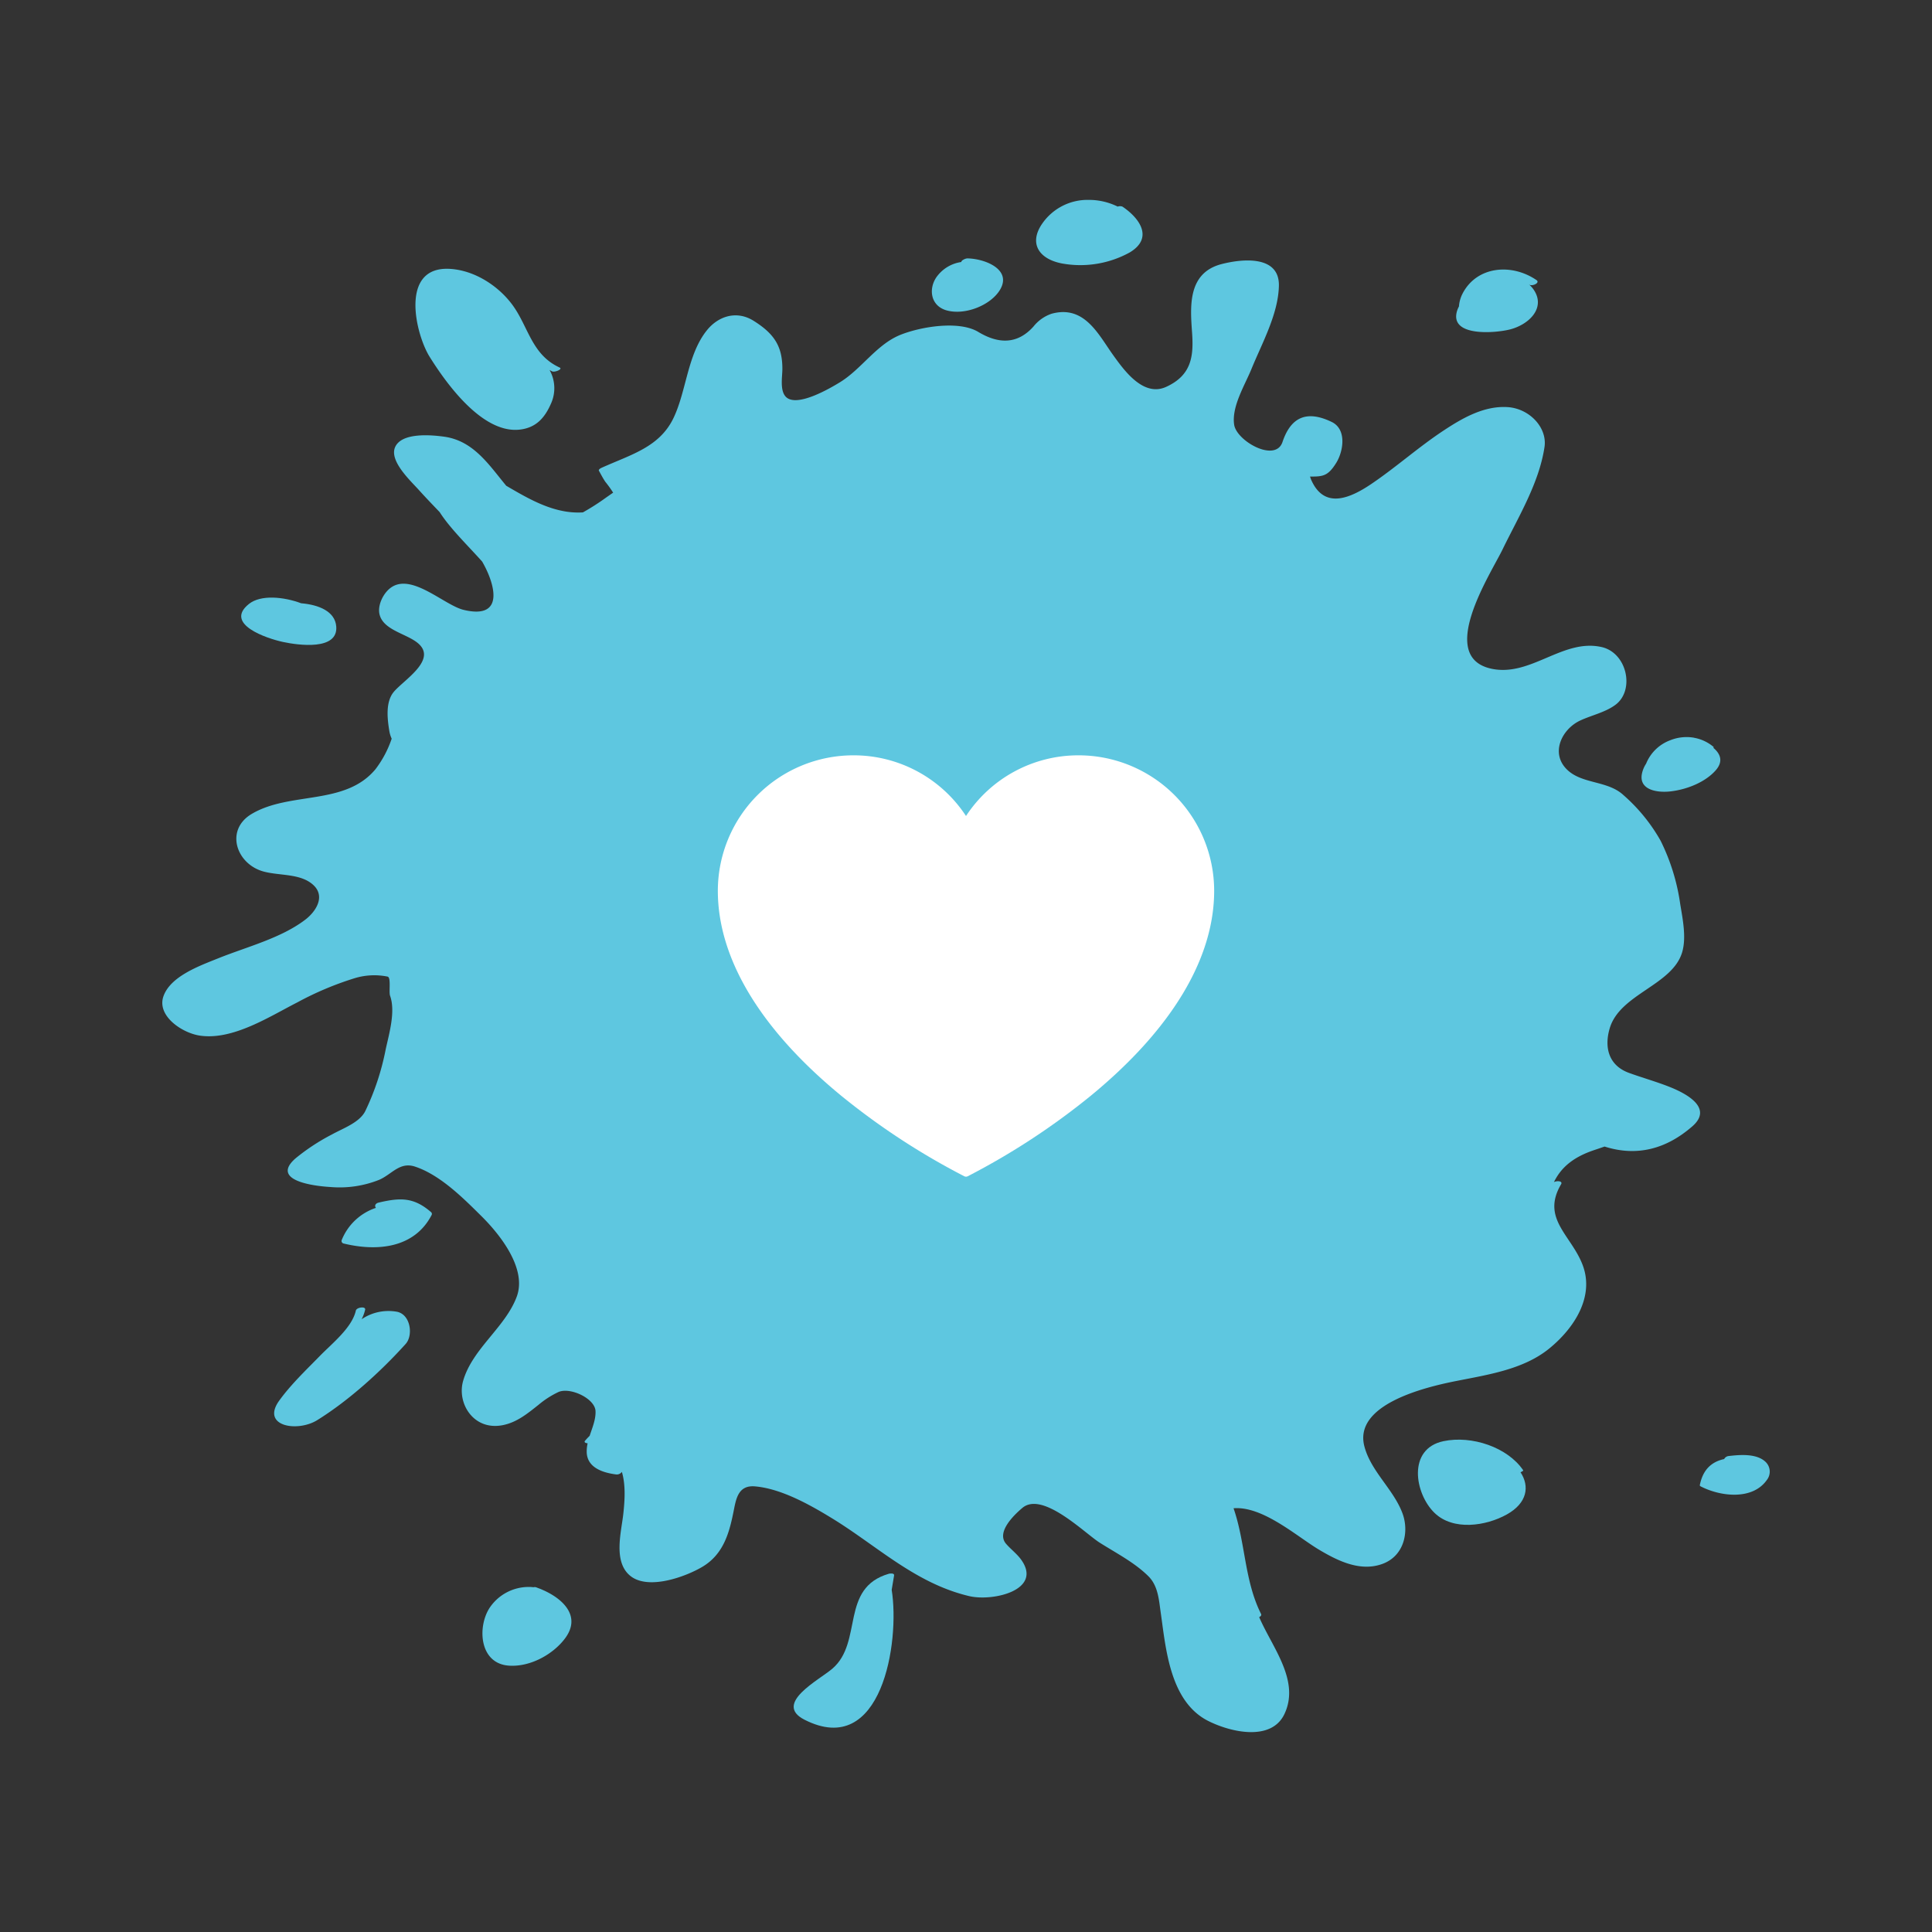 <svg id="Layer_1" data-name="Layer 1" xmlns="http://www.w3.org/2000/svg" viewBox="0 0 500 500"><rect x="0" y="0" width="500" height="500" fill="#333333" stroke="none"/><defs><style>.cls-1{fill:#5ec7e0;}.cls-2{fill:#fff;}</style></defs><title>splash</title><path class="cls-1" d="M432.206,281.338c-3.467-1.391-7.104-2.394-10.618-3.671-5.305-1.928-6.457-6.639-4.987-11.57,2.653-8.88,16.194-11.108,18.734-19.638,1.148-3.859.12-8.681-.5-12.522a53.684,53.684,0,0,0-5.072-16.362A45.191,45.191,0,0,0,420.15,205.771c-4.122-3.824-10.738-2.789-14.639-6.634-4.351-4.291-1.268-10.506,3.506-12.695,2.963-1.363,6.426-2.086,9.043-4.024,5.088-3.762,3.048-13.461-3.56-14.959-9.954-2.255-18.207,7.63-28.281,5.655-14.635-2.872-.473-24.505,2.629-30.896,4.134-8.499,9.454-17.175,10.866-26.5.772-5.095-3.936-10.003-9.547-10.356-6.092-.385-11.645,2.831-16.392,5.948-6.542,4.294-12.312,9.484-18.773,13.872-5.848,3.969-12.413,6.617-15.729-1.148-.089-.231-.163-.469-.244-.702,3.385.028,4.665-.134,6.798-3.559,1.795-2.889,2.815-8.633-1.175-10.566-6.736-3.257-10.672-.986-12.743,5.183-1.819,5.418-11.859-.232-12.506-4.458-.713-4.675,2.742-10.2,4.467-14.423,2.773-6.774,6.949-14.23,7.108-21.552.159-7.717-8.931-7.113-14.759-5.63-8.931,2.27-8.182,11.039-7.709,17.791.427,6.062-.116,11.006-6.724,14.011-5.929,2.697-10.924-4.388-13.588-8.069-3.893-5.38-7.473-13.244-16.097-10.849a10.183,10.183,0,0,0-4.63,3.283c-4.149,4.652-9.059,4.561-14.282,1.414-5.026-3.034-14.965-1.347-20.177.755-6.185,2.492-10.059,8.864-15.667,12.285-2.4,1.465-11.254,6.712-14.022,3.689-1.524-1.654-.845-5.216-.845-7.153.012-5.864-2.106-9.108-7.434-12.454-4.394-2.759-9.117-1.227-12.056,2.397-5.076,6.258-5.301,15.608-8.64,22.661-3.614,7.633-10.994,9.523-18.633,12.965-.225.101-.892.438-.71.778.523.942,1.039,1.955,1.648,2.851a30.355,30.355,0,0,1,2.028,2.816c-.613.424-1.229.855-1.846,1.285a59.573,59.573,0,0,1-5.976,3.821,20.204,20.204,0,0,1-5.348-.388c-5.212-1.047-9.974-3.863-14.499-6.502-4.452-5.363-8.427-11.624-16.027-12.693-3.366-.471-10.963-1.145-12.708,2.645-1.644,3.576,3.959,8.742,6.088,11.104,1.761,1.954,3.591,3.857,5.417,5.762,2.649,4.168,7.263,8.62,10.994,12.795,3.118,5.319,6.244,15.158-4.789,12.508-4.898-1.177-13.045-9.257-18.451-6.002-2.195,1.318-3.828,4.621-3.347,7.006.818,4.055,6.476,5.032,9.563,7.293,6.03,4.413-3.412,9.888-5.921,13.023-2.098,2.629-1.578,6.989-1.066,10.069a7.955,7.955,0,0,0,.601,1.95,27.526,27.526,0,0,1-4.176,7.879c-7.884,9.524-22.143,5.707-32.055,11.594-6.992,4.158-3.994,13.009,3.118,14.915,4.142,1.111,9.501.454,12.786,3.431,3.269,2.961.741,6.893-2.013,9.002-6.282,4.81-15.166,7.043-22.566,10.02-4.909,1.974-12.351,4.657-14.162,9.825-1.768,5.041,4.781,9.492,9.447,10.179,8.559,1.266,18.164-5.036,25.164-8.581a81.84,81.84,0,0,1,14.949-6.303,17.424,17.424,0,0,1,8.45-.391c.95.209.283,3.937.64,4.944,1.474,4.131-.264,9.862-1.144,13.954A65.724,65.724,0,0,1,94.523,287.571c-1.508,2.975-5.735,4.421-8.648,6.04a53.741,53.741,0,0,0-9.385,6.166c-6.604,5.761,4.719,7.172,8.993,7.418a27.655,27.655,0,0,0,12.642-1.856c3.277-1.41,5.297-4.731,9.268-3.426,6.554,2.155,12.588,8.257,17.152,12.771,5.01,4.951,11.851,13.705,9.187,20.893-2.951,7.954-11.471,13.438-13.871,21.785-1.664,5.777,2.664,12.932,10.211,11.475,3.707-.717,6.484-3.046,9.276-5.253a23.752,23.752,0,0,1,5.185-3.334c3.021-1.321,9.481,1.675,9.59,4.966.078,2.167-.826,4.245-1.52,6.371-.423.422-.838.85-1.21,1.302-.252.298.05.525.368.576.113.018.206.05.318.07a9.181,9.181,0,0,0-.233,2.397c.182,3.864,4.041,5.195,7.64,5.657a1.612,1.612,0,0,0,1.454-.667c.97,3.246.783,7.107.38,10.793-.504,4.706-2.718,12.455,1.803,16.118,4.665,3.783,14.344.214,18.637-2.334,5.689-3.376,7.081-9.216,8.198-14.9.589-2.97,1.264-6.281,5.429-5.926,6.872.587,14.414,4.878,19.959,8.27,11.63,7.107,21.519,16.833,35.487,20.13,6.154,1.451,18.998-1.546,13.499-9.352-1.074-1.53-2.707-2.747-3.944-4.164-2.594-2.96,1.873-7.34,4.196-9.306,5.231-4.426,16.167,6.56,20.01,8.988,4.293,2.714,9.047,5.148,12.619,8.698,2.528,2.523,2.714,6.178,3.18,9.395,1.315,9.097,2.296,23.024,12.316,28.059,5.829,2.93,16.33,5.339,19.707-1.811,4.099-8.684-3.199-17.271-6.542-25.072.399-.19.651-.486.485-.818-4.343-8.697-3.998-18.351-7.116-27.355,7.608-.609,16.454,7.362,22.193,10.766,4.82,2.862,10.664,5.768,16.431,3.6,5.588-2.102,6.825-8.37,5.103-13.027-2.311-6.251-8.194-10.874-9.877-17.391-2.773-10.75,15.384-15.213,23.674-16.86,8.369-1.661,17.497-3.007,24.144-8.399,6.546-5.313,11.715-13.422,8.725-21.514-2.885-7.806-10.881-12.089-5.635-21.012.508-.861-1.008-.985-1.842-.571,1.9-3.907,5.154-6.531,10.466-8.301.896-.296,1.772-.598,2.641-.901,8.489,2.715,16.105.54,22.721-5.242C443.34,286.805,436.685,283.131,432.206,281.338Z"/><path class="cls-1" d="M134.403,111.193c4.382-.449,6.612-3.142,8.178-6.71a9.641,9.641,0,0,0-.353-8.723c.225.12.438.248.682.358.648.298,2.846-.579,1.908-1.009-7.143-3.276-8.024-10.327-12.006-15.93-3.506-4.924-9.687-9.155-16.252-9.588-13.274-.872-9.024,16.889-5.386,22.723C115.196,98.758,124.592,112.2,134.403,111.193Z"/><path class="cls-1" d="M274.713,68.16a26.476,26.476,0,0,0,17.668-2.834c6.038-3.622,2.839-8.65-1.873-11.841a1.706,1.706,0,0,0-1.249-.018,16.8,16.8,0,0,0-7.484-1.734,14.258,14.258,0,0,0-12.111,6.229C266.287,62.927,268.78,66.969,274.713,68.16Z"/><path class="cls-1" d="M244.986,80.328c4.84,1.352,11.494-1.386,13.84-5.371,3.091-5.251-3.917-7.992-8.415-8.084-.617-.015-1.753.608-1.598.932a9.533,9.533,0,0,0-6.503,3.985C240.251,74.858,240.867,79.176,244.986,80.328Z"/><path class="cls-1" d="M390.934,85.219c4.812-1.291,9.074-5.501,6.069-10.12a6.825,6.825,0,0,0-1.322-1.5c.031.021.066.042.097.061.756.522,2.901-.47,1.854-1.181-6.453-4.409-15.422-3.599-19.106,3.471a8.536,8.536,0,0,0-.95,3.359,6.17,6.17,0,0,0-.559,1.394C375.306,87.263,387.258,86.205,390.934,85.219Z"/><path class="cls-1" d="M432.226,204.822c4.254-.461,9.067-2.357,11.793-5.461,2.048-2.327,1.202-4.308-.605-5.824.081-.089.124-.171.047-.238a10.664,10.664,0,0,0-5.049-2.366c-.015-.005-.031-.013-.054-.018a.826.826,0,0,0-.167-.031,11.33,11.33,0,0,0-5.968.705,10.766,10.766,0,0,0-6.216,6.058,7.344,7.344,0,0,0-1.039,2.421C423.978,204.333,428.635,205.212,432.226,204.822Z"/><path class="cls-1" d="M456.726,378.153c-2.327-1.991-6.422-1.68-9.287-1.34a1.497,1.497,0,0,0-1.229.792,9.308,9.308,0,0,0-1.252.35c-3.075,1.12-4.444,3.478-5.041,6.351-.043.191.07.294.24.38,5.127,2.637,13.371,3.616,17.094-1.657A3.499,3.499,0,0,0,456.726,378.153Z"/><path class="cls-1" d="M394.195,380.493c-4.045-5.942-13.274-9.066-20.631-7.518-9.377,1.974-7.465,13.55-2.319,18.554,4.828,4.698,13.332,3.418,18.726.405,5.274-2.941,5.949-7.259,3.537-10.923C393.951,380.839,394.285,380.625,394.195,380.493Z"/><path class="cls-1" d="M230.036,407.285c-12.716,3.698-6.608,17.627-14.589,24.538-3.385,2.93-15.442,9.065-7.232,13.244,20.01,10.187,24.718-20.138,22.554-33.622.202-1.247.423-2.494.624-3.742C231.486,407.105,230.401,407.178,230.036,407.285Z"/><path class="cls-1" d="M140.732,411.593c-.105-.046-.209-.089-.318-.136a6.52,6.52,0,0,0-.69-.295c-.074-.031-.155-.059-.236-.086-.271-.106-.547-.214-.822-.31a1.406,1.406,0,0,0-.601.011,8.965,8.965,0,0,0-1.218-.074,12.159,12.159,0,0,0-10.079,5.32c-3.261,4.867-2.812,14.545,4.983,15.048,5.592.363,11.502-3.009,14.534-7.129C150.322,418.454,146.033,414.007,140.732,411.593Z"/><path class="cls-1" d="M97.994,311.231c-.95.224-1.094.951-.69,1.359a14.461,14.461,0,0,0-8.857,8.305.672.672,0,0,0,.469.92c9.051,2.201,18.447,1.028,22.794-7.383a.627.627,0,0,0-.237-.802C107.053,309.827,103.586,309.919,97.994,311.231Z"/><path class="cls-1" d="M102.814,339.496a12.4,12.4,0,0,0-9.222,1.92,11.088,11.088,0,0,0,.903-2.443c.225-.98-2.206-.664-2.404.213-.997,4.425-6.119,8.468-9.28,11.697-3.649,3.731-7.496,7.384-10.529,11.568-4.828,6.659,4.638,8.288,9.815,5.081,8.237-5.11,16.566-12.703,22.883-19.714C106.971,345.61,106.289,340.279,102.814,339.496Z"/><path class="cls-1" d="M73.214,166.135c4.037.87,14.271,2.251,13.809-3.968-.291-3.951-4.526-5.654-9.09-6.043-4.46-1.671-10.435-2.288-13.515.182C57.92,161.509,69.03,165.231,73.214,166.135Z"/><path class="cls-2" d="M279.182,195.478A34.736,34.736,0,0,0,250.002,211.183,34.737,34.737,0,0,0,220.824,195.478a35.093,35.093,0,0,0-35.048,35.059c0,17.552,11.058,35.904,31.979,53.079a183.979,183.979,0,0,0,31.808,20.804,1.003,1.003,0,0,0,.878,0,183.966,183.966,0,0,0,31.806-20.804c20.921-17.174,31.978-35.525,31.978-53.079A35.089,35.089,0,0,0,279.182,195.478Z"/></svg>